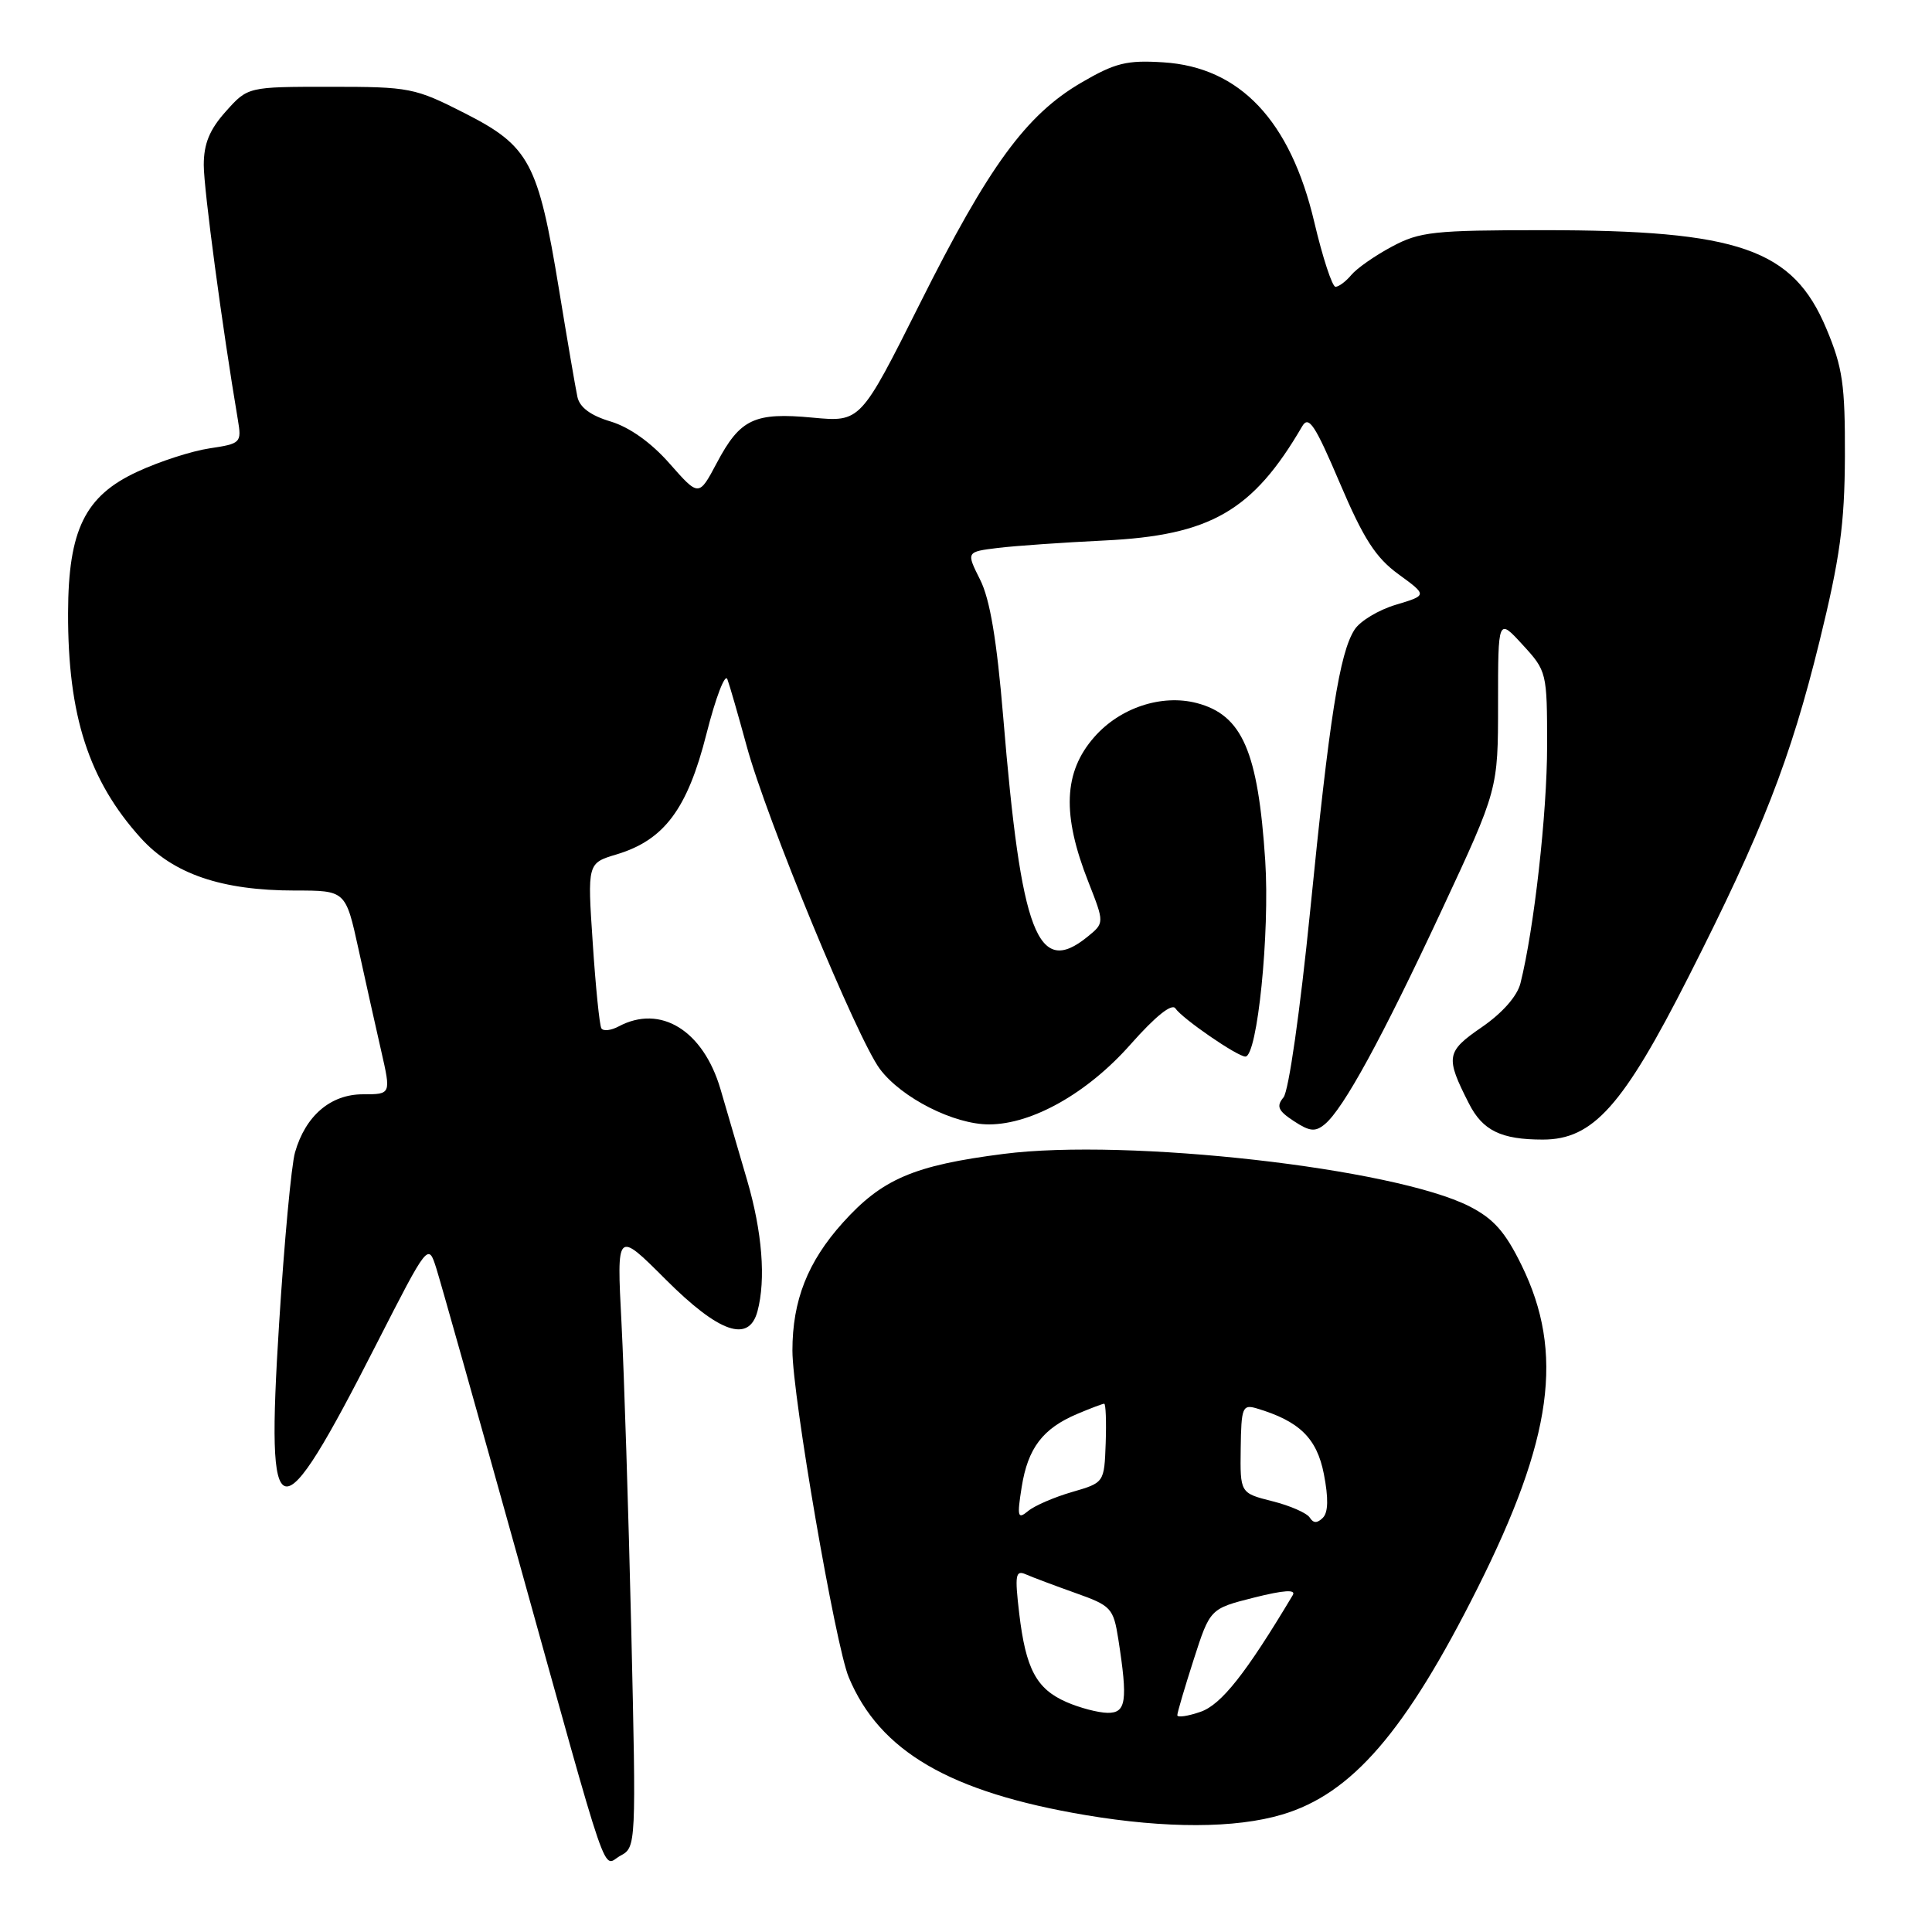 <?xml version="1.0" encoding="UTF-8" standalone="no"?>
<!DOCTYPE svg PUBLIC "-//W3C//DTD SVG 1.1//EN" "http://www.w3.org/Graphics/SVG/1.1/DTD/svg11.dtd" >
<svg xmlns="http://www.w3.org/2000/svg" xmlns:xlink="http://www.w3.org/1999/xlink" version="1.1" viewBox="0 0 256 256">
 <g >
 <path fill="currentColor"
d=" M 83.65 216.13 C 83.28 200.38 82.70 182.00 82.35 175.27 C 81.71 163.04 81.71 163.04 88.19 169.52 C 95.29 176.62 99.23 177.99 100.37 173.75 C 101.50 169.53 101.00 163.22 98.99 156.36 C 97.89 152.58 96.30 147.16 95.46 144.29 C 93.17 136.53 87.52 133.05 81.99 136.00 C 80.96 136.55 79.92 136.67 79.68 136.25 C 79.44 135.84 78.92 130.75 78.54 124.93 C 77.83 114.37 77.83 114.37 81.71 113.21 C 88.02 111.31 91.09 107.20 93.61 97.24 C 94.83 92.43 96.08 89.17 96.38 90.00 C 96.69 90.83 97.83 94.80 98.93 98.83 C 101.53 108.44 113.58 137.63 116.59 141.65 C 119.46 145.48 126.41 149.00 131.07 148.99 C 136.78 148.97 144.10 144.84 149.80 138.39 C 153.11 134.65 155.28 132.91 155.75 133.62 C 156.64 134.96 163.96 140.00 165.02 140.00 C 166.61 140.00 168.27 123.59 167.65 114.04 C 166.70 99.56 164.61 94.74 158.58 93.16 C 153.93 91.95 148.41 93.77 145.00 97.66 C 140.92 102.30 140.69 107.94 144.23 116.90 C 146.35 122.30 146.35 122.30 144.07 124.15 C 137.48 129.48 135.31 123.80 132.93 95.00 C 132.08 84.82 131.18 79.40 129.87 76.81 C 128.02 73.12 128.02 73.12 132.26 72.60 C 134.59 72.32 140.92 71.88 146.31 71.62 C 160.39 70.95 166.01 67.71 172.54 56.50 C 173.41 55.01 174.23 56.25 177.54 64.02 C 180.68 71.40 182.29 73.90 185.32 76.10 C 189.13 78.88 189.13 78.88 184.97 80.13 C 182.67 80.81 180.20 82.30 179.48 83.44 C 177.50 86.52 176.16 95.03 173.60 120.73 C 172.27 133.98 170.76 144.58 170.07 145.41 C 169.09 146.59 169.35 147.18 171.44 148.55 C 173.55 149.94 174.28 150.01 175.55 148.96 C 178.02 146.90 183.08 137.65 191.06 120.55 C 198.50 104.60 198.50 104.60 198.50 93.24 C 198.50 81.88 198.50 81.88 201.75 85.43 C 204.96 88.92 205.00 89.10 205.00 98.82 C 205.00 107.74 203.27 123.11 201.47 130.28 C 201.04 132.00 199.07 134.23 196.34 136.11 C 191.61 139.36 191.50 140.05 194.64 146.22 C 196.46 149.81 198.90 151.00 204.43 151.00 C 211.09 151.00 215.05 146.57 223.76 129.39 C 233.54 110.11 237.24 100.64 241.09 85.00 C 243.80 73.97 244.42 69.48 244.46 60.50 C 244.49 50.96 244.17 48.71 242.00 43.54 C 237.57 32.98 230.45 30.50 204.50 30.50 C 189.98 30.50 188.12 30.70 184.43 32.68 C 182.20 33.87 179.78 35.56 179.06 36.43 C 178.34 37.29 177.40 38.00 176.96 38.00 C 176.53 38.00 175.26 34.14 174.15 29.43 C 170.98 15.97 164.29 8.90 154.15 8.26 C 149.29 7.95 147.77 8.33 143.26 10.96 C 135.95 15.24 131.02 21.99 121.91 40.19 C 114.02 55.93 114.02 55.93 107.69 55.34 C 99.95 54.61 98.07 55.50 94.97 61.36 C 92.60 65.82 92.60 65.82 88.73 61.43 C 86.28 58.64 83.42 56.61 80.91 55.85 C 78.26 55.06 76.81 53.98 76.51 52.59 C 76.26 51.44 75.16 45.01 74.06 38.29 C 71.31 21.54 70.15 19.36 61.60 15.01 C 54.96 11.63 54.30 11.50 43.77 11.50 C 32.84 11.50 32.84 11.50 29.92 14.77 C 27.77 17.17 27.00 19.04 27.00 21.87 C 27.00 25.07 29.45 43.38 31.52 55.63 C 32.03 58.67 31.91 58.79 27.77 59.41 C 25.41 59.76 21.11 61.15 18.21 62.50 C 11.26 65.71 9.05 70.21 9.02 81.20 C 8.98 94.81 11.76 103.41 18.65 111.04 C 22.97 115.81 29.38 118.00 39.08 118.00 C 45.80 118.00 45.80 118.00 47.50 125.75 C 48.43 130.01 49.79 136.09 50.51 139.25 C 51.82 145.00 51.82 145.00 48.09 145.00 C 43.80 145.00 40.48 147.84 39.09 152.70 C 38.61 154.36 37.66 164.59 36.98 175.43 C 35.21 203.52 36.76 203.84 49.89 178.08 C 56.74 164.67 56.74 164.67 57.82 168.08 C 58.41 169.96 63.22 187.03 68.51 206.00 C 81.11 251.26 79.72 247.22 82.23 245.88 C 84.29 244.78 84.30 244.44 83.65 216.13 Z  M 169.88 240.44 C 179.13 237.70 186.24 229.46 195.78 210.44 C 205.74 190.58 207.29 179.25 201.63 167.68 C 199.46 163.23 197.91 161.49 194.73 159.86 C 184.77 154.78 149.38 150.79 132.97 152.90 C 121.08 154.42 116.89 156.22 111.68 162.01 C 107.02 167.19 105.00 172.32 105.00 178.96 C 105.00 184.97 110.70 218.03 112.46 222.24 C 116.56 232.07 125.86 237.48 143.85 240.51 C 154.49 242.30 163.71 242.28 169.88 240.44 Z  M 156.00 227.27 C 156.00 226.92 156.98 223.61 158.17 219.90 C 160.34 213.16 160.34 213.16 166.16 211.69 C 170.14 210.69 171.76 210.59 171.30 211.36 C 165.09 221.75 161.84 225.86 159.09 226.82 C 157.39 227.41 156.00 227.61 156.00 227.27 Z  M 141.33 225.54 C 137.33 223.80 135.92 221.16 135.05 213.78 C 134.45 208.68 134.56 208.01 135.93 208.61 C 136.79 208.99 139.75 210.10 142.50 211.08 C 147.24 212.76 147.53 213.08 148.18 217.18 C 149.46 225.40 149.23 227.00 146.75 226.96 C 145.51 226.94 143.07 226.30 141.33 225.54 Z  M 173.55 201.09 C 173.18 200.49 170.95 199.51 168.60 198.92 C 164.32 197.84 164.32 197.84 164.40 191.93 C 164.47 186.49 164.64 186.07 166.49 186.61 C 172.18 188.30 174.49 190.56 175.42 195.32 C 176.04 198.51 176.00 200.40 175.29 201.11 C 174.54 201.86 174.03 201.85 173.55 201.09 Z  M 135.38 197.03 C 136.20 191.88 138.17 189.29 142.72 187.36 C 144.49 186.61 146.11 186.00 146.31 186.00 C 146.52 186.00 146.61 188.35 146.51 191.23 C 146.32 196.46 146.32 196.46 142.05 197.70 C 139.70 198.38 137.08 199.51 136.23 200.22 C 134.85 201.36 134.75 201.00 135.38 197.03 Z "/>
</g>
</svg>